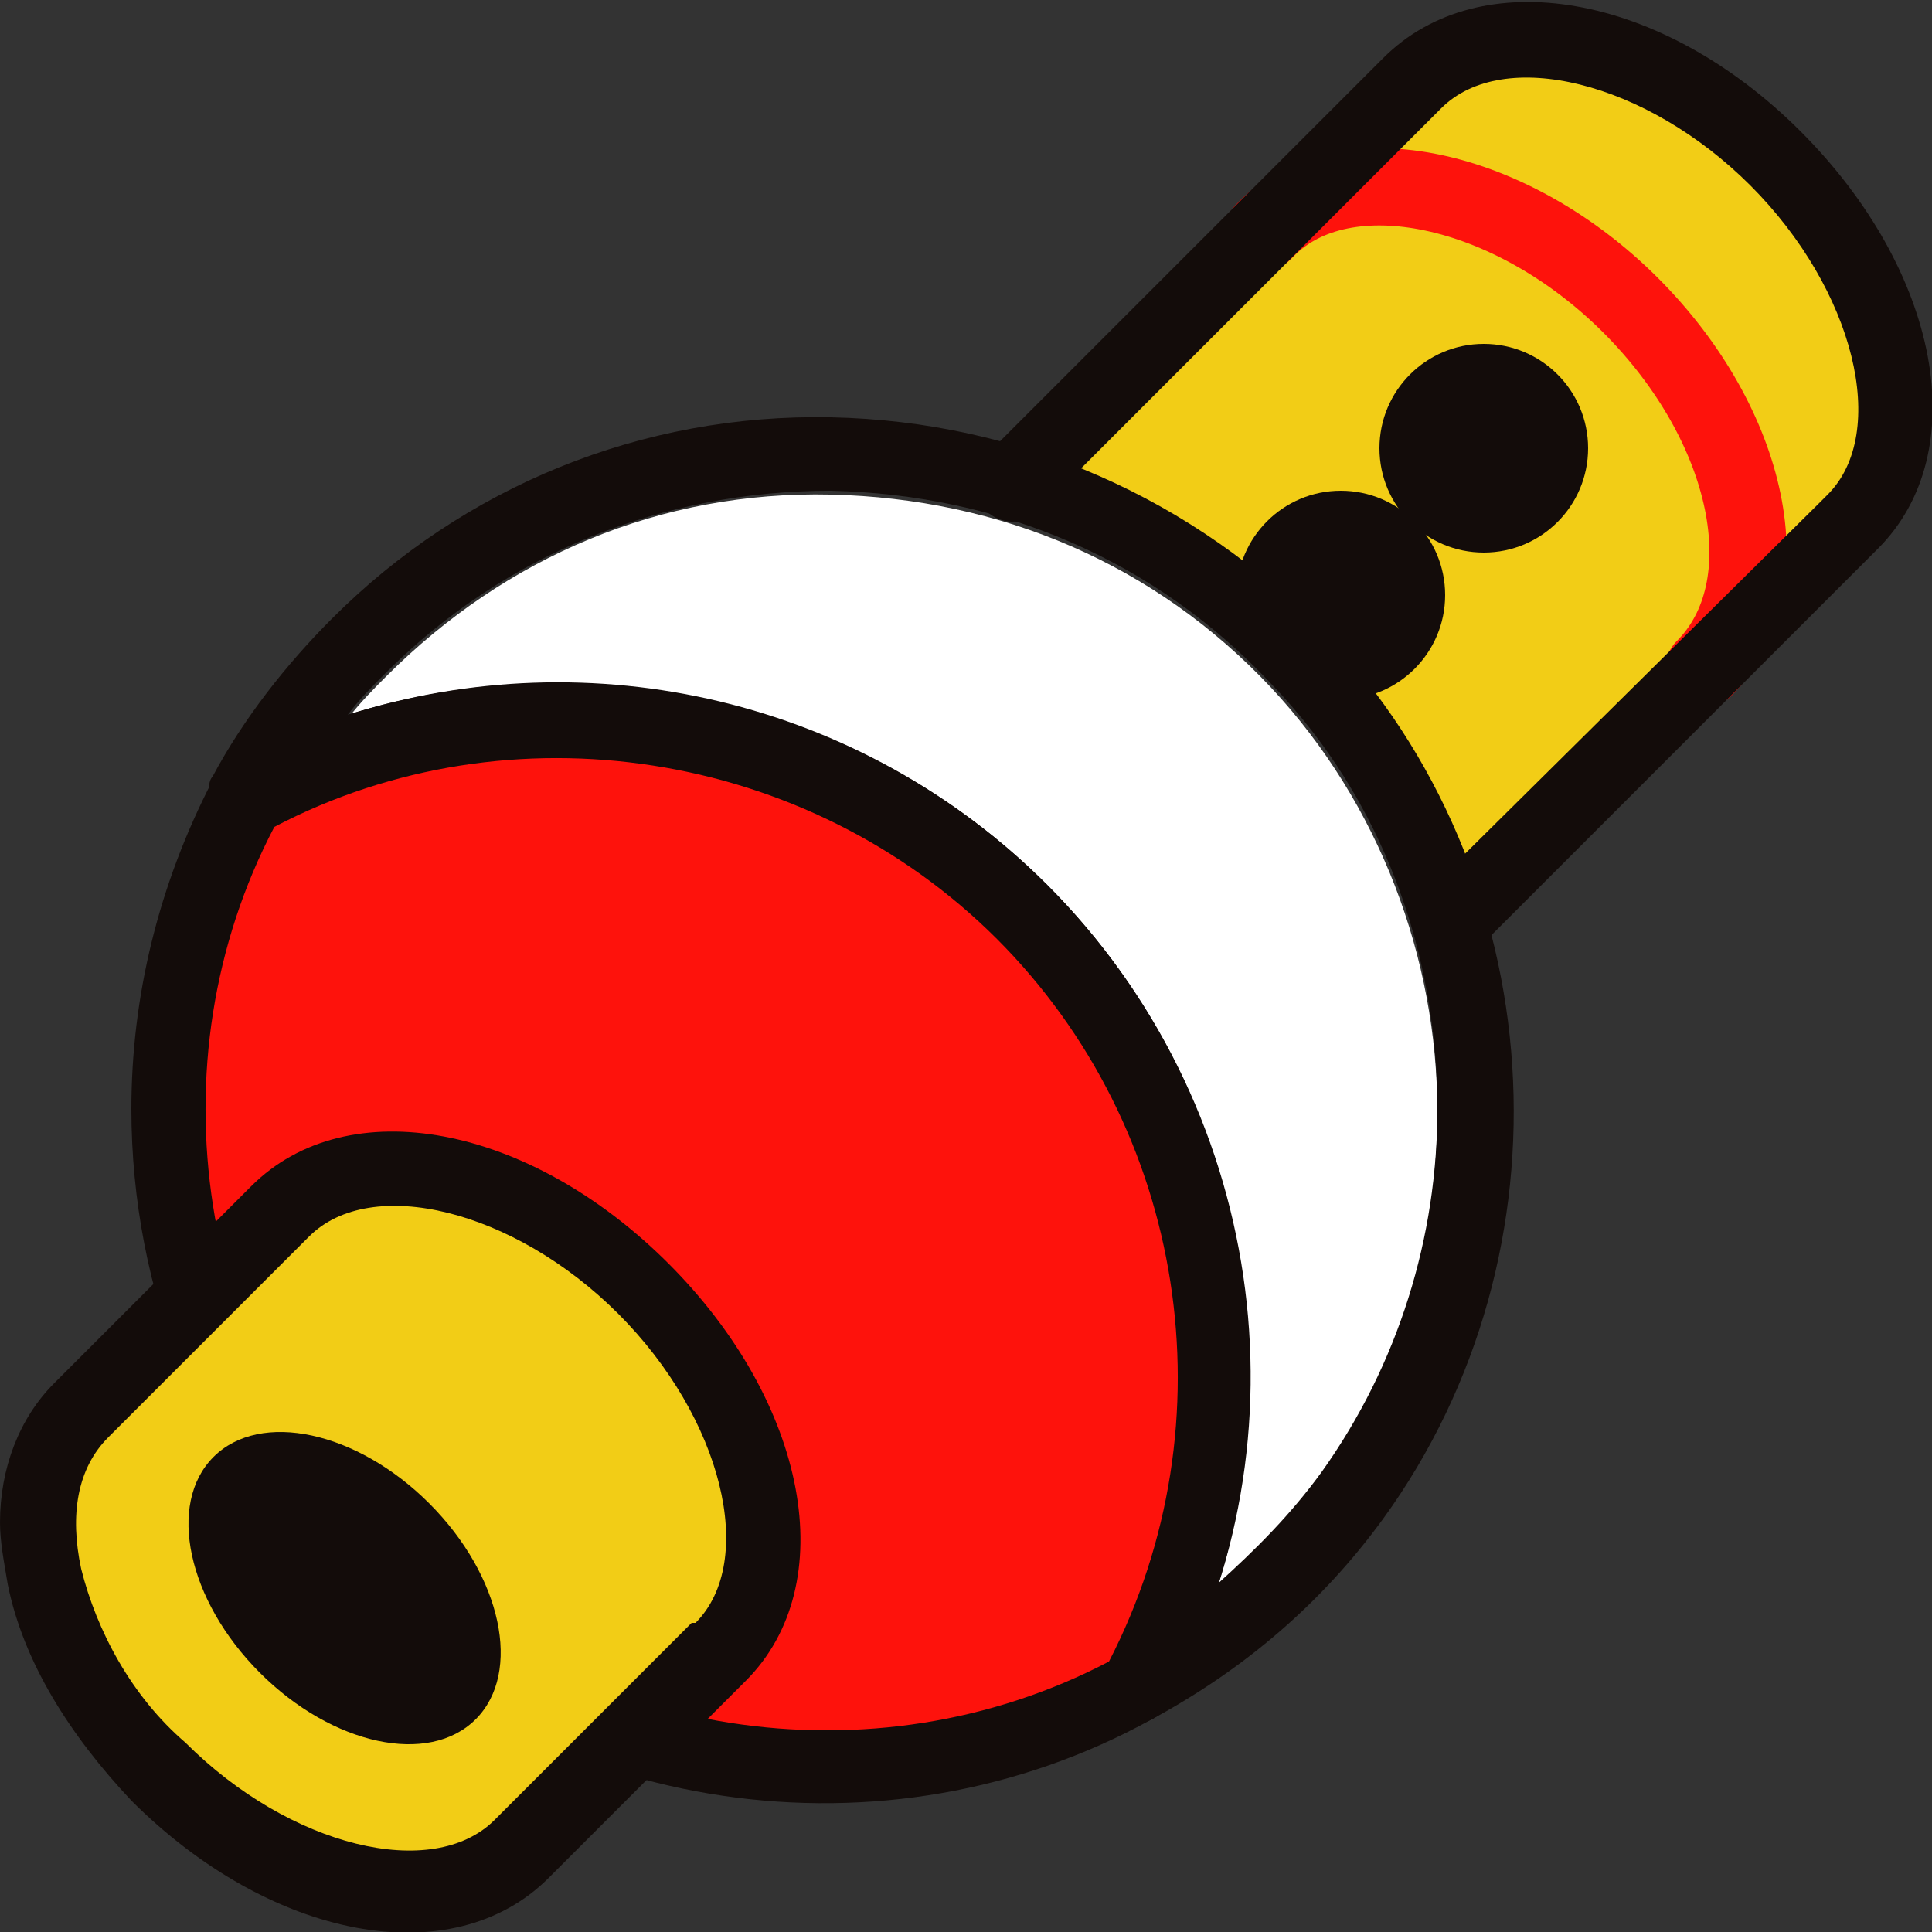 <?xml version="1.0" encoding="utf-8"?>
<!-- Generator: Adobe Illustrator 23.1.1, SVG Export Plug-In . SVG Version: 6.00 Build 0)  -->
<svg version="1.1" id="Calque_1" xmlns="http://www.w3.org/2000/svg" xmlns:xlink="http://www.w3.org/1999/xlink" x="0px" y="0px"
	 viewBox="0 0 50 50" style="enable-background:new 0 0 50 50;" xml:space="preserve">
<rect x="0" y="0" width="50" height="50" fill="#333333" stroke="none"/>
<style type="text/css">
	.st0{fill:#F2CD16;}
	.st1{fill:none;stroke:#FE120C;stroke-width:2;stroke-linecap:round;stroke-linejoin:round;stroke-miterlimit:10;}
	.st2{fill:none;}
	.st3{fill:#FFFFFF;}
	.st4{fill:#130C0A;}
	.st5{fill:#FE120C;}
</style>
<g>
	<polygon class="st0" points="26.6,12.4 37.6,1.3 43,1.6 48.2,6.9 48.8,12.4 37.3,23.6 34.7,17.7 30.1,14.1 	"/>
	<path class="st1" d="M44.1,17.3L44.1,17.3L44.1,17.3c2.1-2.1,1.2-6.3-1.9-9.4s-7.4-4-9.4-2c0,0,0,0-0.1,0.1l0,0"/>
	<ellipse transform="matrix(0.707 -0.707 0.707 0.707 -22.332 20.015)" class="st2" cx="13" cy="37" rx="5.2" ry="8.1"/>
	<g>
		<path class="st3" d="M34.2,38.2c2-2.8,3-6.1,3-9.4c0-4-1.5-8-4.3-11c-3-3.2-7-4.9-11.4-5s-8.4,1.6-11.5,4.7
			c-0.3,0.3-0.7,0.7-1,1.1c6.3-2,13.4-0.4,18.1,4.4c4.8,4.8,6.4,11.8,4.4,18.1C32.5,40.2,33.4,39.2,34.2,38.2z"/>
		<path class="st4" d="M29.8,44.5c2.4-1.3,4.4-3,6-5.2c5-6.9,4.4-16.7-1.5-22.9c-3.4-3.5-7.9-5.5-12.8-5.6S12,12.6,8.6,16
			c-1.2,1.2-2.3,2.6-3.1,4.1c-0.1,0.1-0.1,0.3-0.1,0.5c0,0.3,0.1,0.5,0.3,0.7c0.3,0.3,0.8,0.4,1.1,0.2c6.2-3.3,13.9-2.2,18.9,2.8
			s6.1,12.7,2.8,18.9c-0.2,0.4-0.1,0.8,0.2,1.1C29,44.7,29.4,44.7,29.8,44.5z M27.1,22.9c-4.8-4.8-11.8-6.4-18.1-4.4
			c0.3-0.4,0.6-0.7,1-1.1c3.1-3.1,7.2-4.7,11.5-4.7c4.4,0.1,8.4,1.8,11.4,5c2.9,3,4.3,7,4.3,11c0,3.3-1,6.6-3,9.4
			c-0.8,1.1-1.7,2-2.7,2.9C33.5,34.8,31.9,27.7,27.1,22.9z"/>
	</g>
	<g>
		<path class="st5" d="M29.4,43.5c3.2-6.1,1.7-14.7-3-19.7c-5.6-5.8-14-5.6-20.1-2.5c-3.2,6.1-1.4,14.4,3.5,19.3
			S23.3,46.7,29.4,43.5z"/>
		<path class="st4" d="M29.8,44.5c0.2-0.1,0.3-0.2,0.4-0.4c3.8-6.9,2.5-15.6-3.1-21.2s-14.3-6.8-21.2-3.1c-0.2,0.1-0.3,0.2-0.4,0.4
			c-1.4,2.7-2.1,5.6-2.1,8.5c0,4.7,1.8,9.3,5.2,12.7C14.2,47,22.9,48.3,29.8,44.5z M7.1,21.4c6.1-3.2,13.8-2,18.7,2.9
			s6.1,12.5,2.9,18.7c-6.1,3.2-13.8,2-18.7-2.9S3.9,27.5,7.1,21.4z"/>
	</g>
	<circle class="st4" cx="34.7" cy="15.4" r="2.7"/>
	<circle class="st4" cx="38.4" cy="11.6" r="2.7"/>
	<path class="st4" d="M25.2,12.5c0-0.2,0.1-0.5,0.3-0.7L35.8,1.5l0,0l0,0C38.3-1,43-0.2,46.6,3.4c3.6,3.6,4.5,8.3,2,10.8l0,0l0,0
		L38.4,24.4c-0.4,0.4-1,0.4-1.4,0c-0.4-0.4-0.4-1,0-1.4l10.1-10l0.1-0.1l0.1-0.1c1.6-1.6,0.7-5.3-2-8s-6.4-3.6-8-2c0,0,0,0-0.1,0.1
		l0,0L26.9,13.2c-0.4,0.4-1,0.4-1.4,0C25.3,13,25.2,12.8,25.2,12.5z"/>
	<polygon class="st0" points="17.7,34.8 14,31.1 8.4,30.4 2.3,36.2 0.7,39.3 2.5,43.8 5.7,47.5 8.9,49.1 11.7,48.8 13.8,48 
		19.1,42.1 19.6,40.4 19.5,38 	"/>
	<g>
		<path class="st4" d="M14.2,48.6l5.1-5.1l0,0l0,0c2.5-2.5,1.6-7.2-2-10.8c-3.6-3.6-8.3-4.5-10.8-2l0,0l0,0l-5.1,5.1
			C0.5,36.7,0,38,0,39.4c0,0.5,0.1,1,0.2,1.6c0.4,2,1.6,3.9,3.2,5.6C7,50.2,11.7,51.1,14.2,48.6z M2.1,40.6C1.8,39.2,2,38,2.8,37.2
			l5.1-5.1c0,0,0,0,0.1-0.1c1.6-1.6,5.3-0.7,8,2c2.7,2.7,3.6,6.4,2,8c0,0,0,0-0.1,0l-0.1,0.1l-5,5c-1.6,1.6-5.3,0.7-8-2
			C3.4,43.9,2.5,42.2,2.1,40.6z"/>
	</g>
	<ellipse transform="matrix(0.707 -0.707 0.707 0.707 -26.432 18.335)" class="st4" cx="8.9" cy="41.1" rx="3.1" ry="4.8"/>
</g>
</svg>
